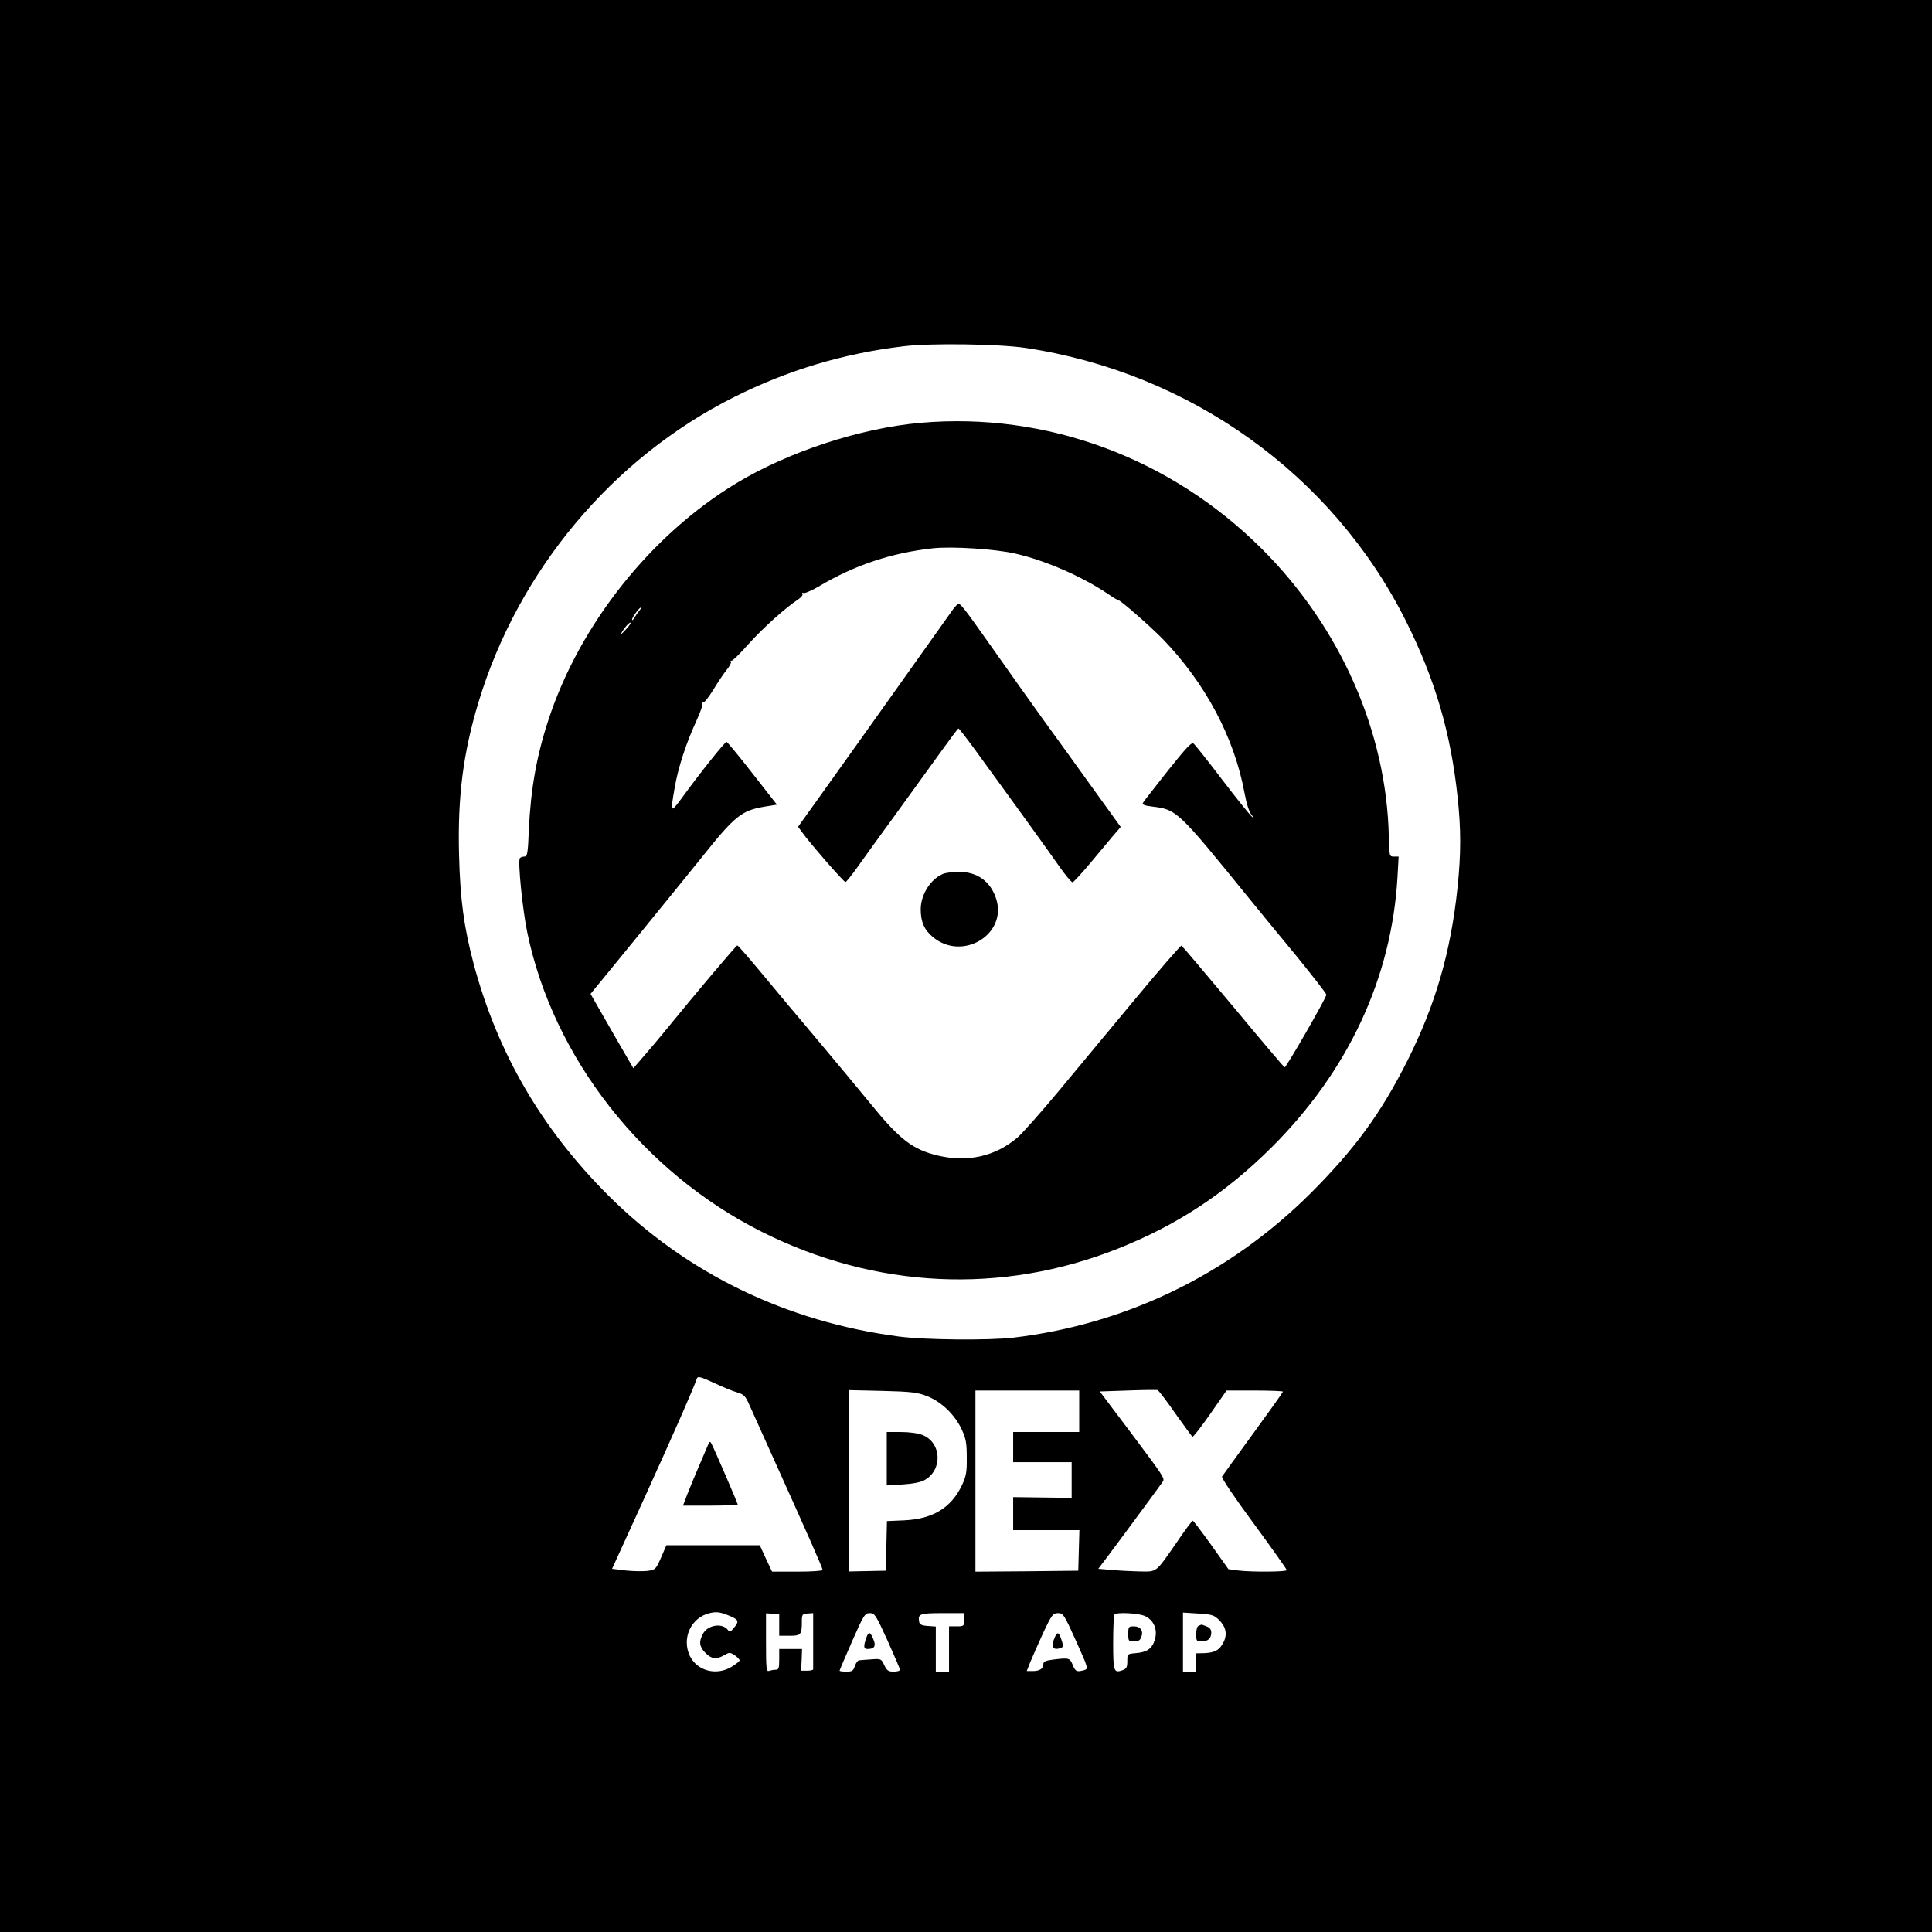 <?xml version="1.0" standalone="no"?>
<!DOCTYPE svg PUBLIC "-//W3C//DTD SVG 20010904//EN"
 "http://www.w3.org/TR/2001/REC-SVG-20010904/DTD/svg10.dtd">
<svg version="1.0" xmlns="http://www.w3.org/2000/svg"
 width="1024pt" height="1024pt" viewBox="0 0 1024 1024"
 preserveAspectRatio="xMidYMid meet">

<g transform="translate(0,1024) scale(0.1,-0.1)"
fill="#000000" stroke="none">
<path d="M0 5120 l0 -5120 5120 0 5120 0 0 5120 0 5120 -5120 0 -5120 0 0
-5120z m5435 3276 c874 -131 1629 -673 2016 -1446 154 -307 238 -593 274 -930
19 -174 19 -305 0 -486 -36 -342 -117 -620 -265 -915 -142 -282 -280 -470
-514 -704 -431 -429 -977 -694 -1576 -765 -131 -15 -468 -12 -605 6 -597 78
-1127 335 -1541 748 -355 355 -588 757 -714 1229 -52 197 -71 341 -77 577 -8
309 22 539 103 808 211 698 710 1294 1354 1617 285 143 581 232 902 270 142
17 502 12 643 -9z m-1528 -5536 c37 -11 44 -19 66 -69 14 -31 69 -153 122
-271 187 -414 265 -591 265 -601 0 -5 -58 -9 -134 -9 l-134 0 -33 70 -32 70
-247 0 -248 0 -28 -65 c-27 -62 -30 -65 -71 -71 -24 -3 -76 -2 -116 2 l-73 9
178 390 c158 348 254 567 271 617 5 15 16 13 90 -21 46 -22 102 -45 124 -51z
m2322 -111 c47 -66 88 -122 91 -124 4 -3 46 52 94 120 l87 125 149 0 c83 0
150 -3 150 -6 0 -3 -71 -103 -158 -222 -87 -119 -161 -222 -165 -228 -4 -7 68
-114 168 -249 96 -131 175 -242 175 -247 0 -9 -180 -11 -257 -2 l-52 7 -91
128 c-51 71 -95 129 -98 129 -4 0 -43 -52 -86 -116 -113 -163 -103 -154 -194
-153 -42 1 -109 4 -149 8 l-72 6 38 50 c59 78 296 399 304 412 11 18 7 24
-172 263 l-162 215 148 5 c81 3 153 4 158 2 6 -1 48 -57 94 -123z m-1315 91
c75 -29 148 -99 184 -178 22 -48 26 -71 26 -147 1 -77 -3 -98 -25 -146 -57
-120 -154 -180 -306 -187 l-92 -4 -3 -132 -3 -131 -97 -2 -98 -2 0 481 0 480
178 -4 c155 -4 185 -8 236 -28z m806 -80 l0 -110 -175 0 -175 0 0 -80 0 -80
155 0 155 0 0 -94 0 -95 -155 2 -155 2 0 -87 0 -88 175 0 176 0 -3 -107 -3
-108 -272 -3 -273 -2 0 480 0 480 275 0 275 0 0 -110z m-1847 -1087 c42 -18
45 -28 16 -62 -17 -21 -21 -22 -32 -9 -30 38 -108 25 -132 -23 -22 -42 -18
-67 14 -100 34 -33 57 -36 99 -12 28 16 31 16 56 0 14 -10 26 -22 26 -27 0 -5
-20 -21 -45 -36 -81 -47 -181 -19 -219 60 -44 93 7 203 105 226 38 9 58 6 112
-17z m257 -45 l0 -58 54 0 c61 0 66 6 66 74 0 39 2 42 30 44 l30 2 0 -145 c0
-80 0 -148 0 -152 0 -5 -14 -8 -32 -8 l-32 0 3 58 2 57 -60 0 -61 0 0 -55 c0
-48 -3 -55 -19 -55 -11 0 -26 -3 -35 -6 -14 -5 -16 12 -16 149 l0 156 35 -2
35 -2 0 -57z m574 -83 c36 -80 66 -150 66 -155 0 -6 -15 -10 -33 -10 -28 0
-36 5 -50 34 -16 34 -17 35 -69 31 -29 -2 -58 -4 -65 -5 -6 0 -16 -13 -22 -30
-8 -26 -15 -30 -45 -30 -20 0 -36 2 -36 5 0 3 30 73 66 155 62 141 68 150 94
150 26 0 32 -9 94 -145z m406 110 c0 -34 -1 -35 -40 -35 l-40 0 0 -120 0 -120
-35 0 -35 0 0 119 0 120 -42 3 c-32 2 -44 8 -46 21 -8 43 2 47 123 47 l115 0
0 -35z m593 -112 c65 -144 66 -148 44 -155 -40 -11 -47 -8 -61 27 -16 38 -19
39 -103 29 -41 -5 -53 -11 -53 -24 0 -25 -20 -37 -57 -37 l-31 0 18 46 c10 25
41 94 68 154 47 100 53 107 80 107 27 0 32 -7 95 -147z m362 133 c50 -21 72
-72 56 -126 -14 -48 -41 -67 -101 -72 -45 -4 -45 -4 -45 -42 0 -32 -4 -40 -24
-48 -48 -17 -51 -9 -51 145 0 79 3 147 7 150 12 13 123 7 158 -7z m395 -21
c37 -36 46 -75 26 -117 -21 -43 -45 -57 -101 -60 l-45 -1 0 -49 0 -48 -35 0
-35 0 0 156 0 157 80 -5 c71 -4 84 -8 110 -33z"/>
<path d="M4880 7999 c-319 -28 -698 -152 -977 -320 -453 -274 -831 -749 -996
-1254 -63 -191 -94 -367 -104 -582 -5 -128 -8 -143 -24 -143 -10 0 -20 -4 -24
-9 -11 -18 15 -277 40 -395 138 -663 613 -1269 1243 -1585 602 -302 1271 -334
1887 -89 315 125 571 294 816 538 406 405 635 898 666 1431 l6 109 -25 0 c-24
0 -24 1 -27 103 -11 557 -257 1114 -675 1530 -484 481 -1141 724 -1806 666z
m501 -693 c162 -37 358 -123 496 -217 23 -16 45 -29 49 -29 12 0 167 -136 236
-206 227 -235 380 -523 434 -816 11 -60 25 -102 38 -118 16 -19 17 -21 3 -10
-10 7 -81 95 -158 196 -76 100 -145 187 -153 193 -10 9 -38 -21 -137 -145 -68
-86 -127 -162 -131 -169 -6 -9 7 -15 49 -20 130 -16 134 -19 513 -486 52 -64
166 -203 253 -308 86 -106 157 -197 157 -203 0 -17 -214 -388 -221 -385 -4 1
-127 146 -273 322 -147 176 -270 321 -274 323 -4 1 -116 -127 -247 -285 -132
-159 -315 -379 -407 -490 -93 -111 -189 -220 -215 -242 -117 -100 -263 -133
-421 -96 -135 32 -204 85 -362 280 -54 66 -176 213 -271 326 -96 113 -230 274
-299 357 -69 83 -128 151 -132 151 -5 1 -206 -236 -391 -463 -32 -39 -81 -97
-109 -129 l-51 -59 -40 69 c-22 37 -73 126 -113 196 l-74 129 22 27 c13 16
120 146 238 291 118 145 264 324 324 399 180 226 215 254 335 275 l69 11 -129
165 c-71 91 -133 166 -138 168 -7 2 -139 -162 -244 -307 -53 -71 -54 -68 -31
64 18 106 61 237 115 354 21 46 36 88 32 94 -3 5 -2 7 4 4 5 -3 29 27 53 66
24 40 56 87 71 106 16 19 26 38 23 43 -3 5 -2 7 3 6 5 -2 46 38 91 89 76 85
198 194 264 237 15 10 25 23 21 29 -3 5 -1 7 5 4 5 -4 43 12 84 36 188 112
384 177 603 201 102 11 331 -4 436 -28z m-1993 -303 c-8 -10 -20 -27 -26 -38
-6 -11 -12 -15 -12 -9 0 12 38 64 47 64 3 0 -1 -8 -9 -17z m-65 -93 c-14 -16
-28 -30 -30 -30 -3 0 5 14 17 30 12 17 26 30 31 30 5 0 -3 -13 -18 -30z"/>
<path d="M5053 7013 c-11 -16 -141 -199 -290 -408 -149 -209 -329 -463 -402
-564 l-131 -183 22 -30 c38 -54 220 -263 229 -263 4 0 35 38 68 85 33 47 126
175 206 285 80 110 185 255 233 322 48 67 89 122 92 122 3 0 39 -46 80 -102
240 -329 402 -554 455 -630 33 -47 65 -85 70 -83 6 1 46 45 90 97 44 53 99
118 122 146 l43 50 -158 219 c-87 121 -200 278 -252 349 -93 130 -115 160
-309 435 -106 150 -130 180 -141 180 -3 0 -15 -12 -27 -27z"/>
<path d="M5000 5609 c-67 -27 -120 -110 -120 -189 0 -66 19 -109 65 -147 157
-130 395 15 335 203 -30 93 -101 144 -200 143 -30 0 -66 -5 -80 -10z"/>
<path d="M3752 2580 c-6 -14 -27 -63 -47 -110 -20 -47 -48 -113 -61 -147 l-24
-63 145 0 c80 0 145 3 145 6 0 7 -127 301 -140 324 -7 12 -10 10 -18 -10z"/>
<path d="M4700 2509 l0 -142 83 5 c50 3 95 11 115 22 99 52 94 199 -8 240 -25
10 -70 16 -115 16 l-75 0 0 -141z"/>
<path d="M4591 1558 c-15 -44 -14 -58 7 -58 36 0 46 15 32 49 -18 44 -26 46
-39 9z"/>
<path d="M5592 1565 c-24 -52 -12 -76 31 -59 13 4 13 11 5 37 -15 46 -23 51
-36 22z"/>
<path d="M5980 1580 c0 -38 2 -40 30 -40 23 0 33 6 39 23 13 32 -4 57 -39 57
-28 0 -30 -2 -30 -40z"/>
<path d="M6353 1623 c-8 -2 -13 -22 -13 -44 0 -36 2 -39 28 -39 34 0 52 16 52
47 0 16 -8 27 -26 33 -14 6 -26 10 -27 9 -1 0 -8 -3 -14 -6z"/>
</g>
</svg>
